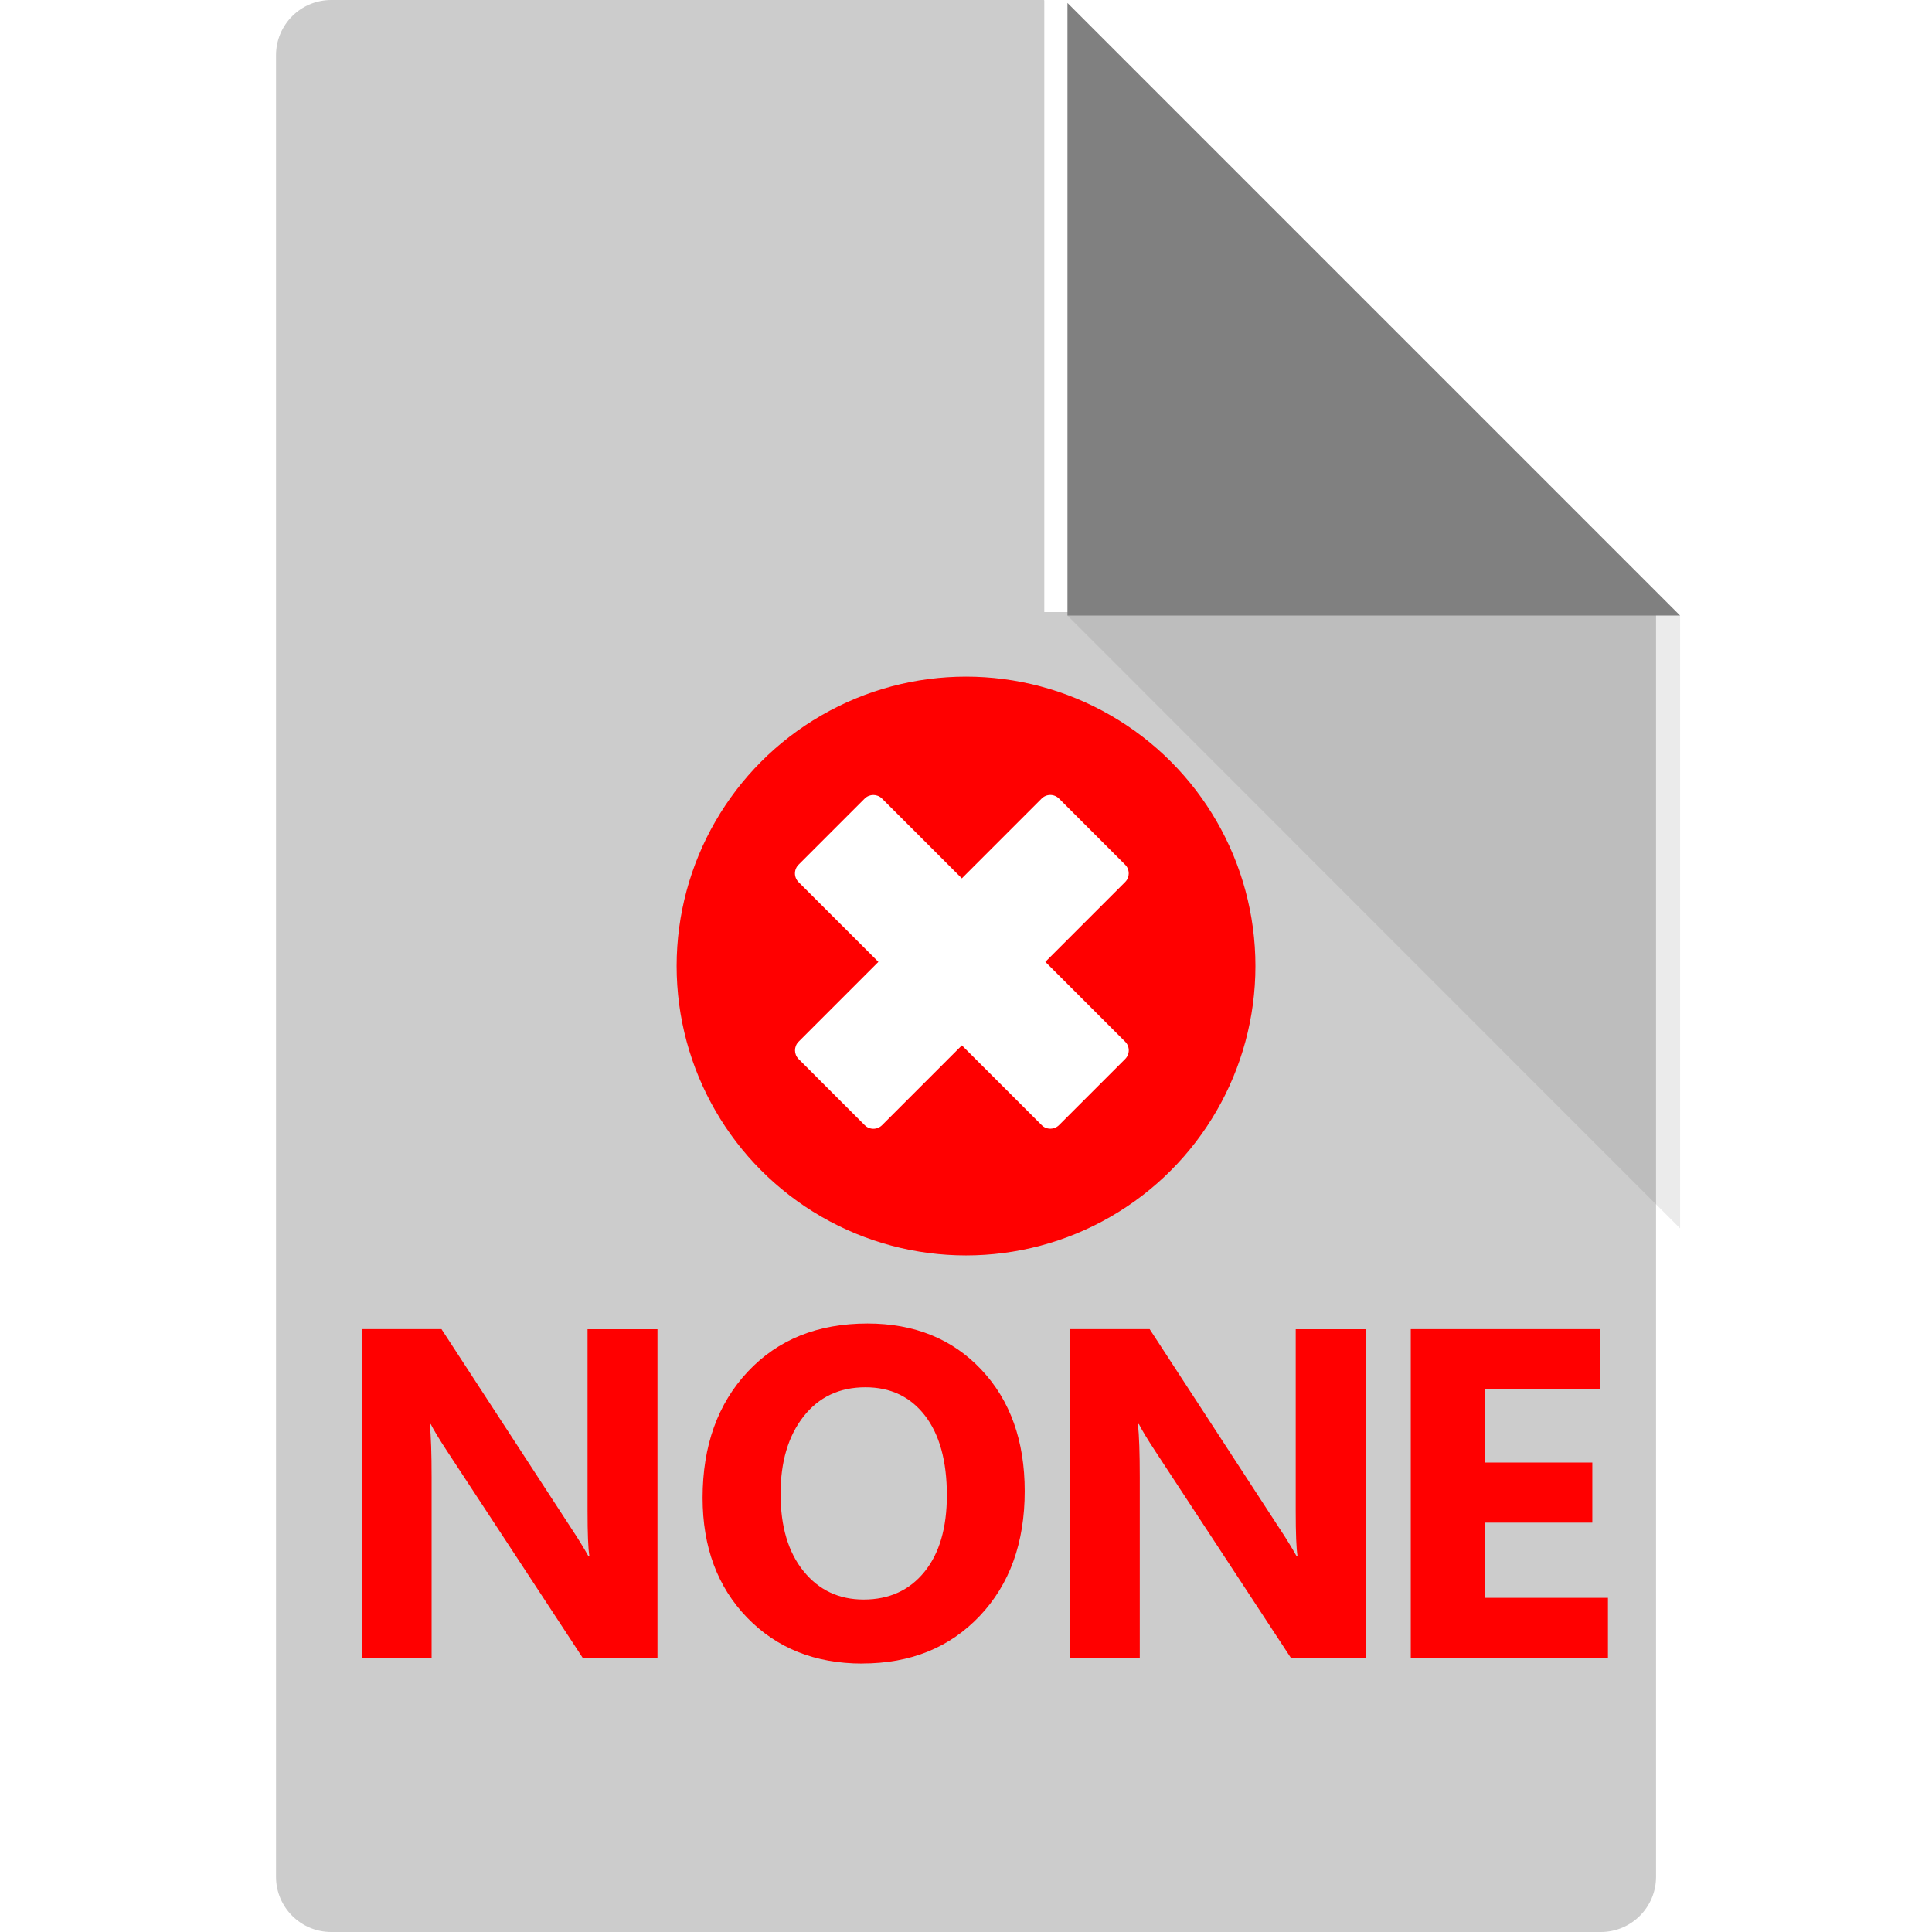 <?xml version="1.0" encoding="UTF-8" standalone="no"?>
<!-- Created with Inkscape (http://www.inkscape.org/) -->

<svg
   width="32.659mm"
   height="32.659mm"
   version="1.1"
   viewBox="0 0 32.659 32.659"
   id="svg24"
   sodipodi:docname="file_no_checked.svg"
   inkscape:version="1.1.2 (b8e25be833, 2022-02-05)"
   xmlns:inkscape="http://www.inkscape.org/namespaces/inkscape"
   xmlns:sodipodi="http://sodipodi.sourceforge.net/DTD/sodipodi-0.dtd"
   xmlns="http://www.w3.org/2000/svg"
   xmlns:svg="http://www.w3.org/2000/svg">
  <defs
     id="defs28" />
  <sodipodi:namedview
     id="namedview26"
     pagecolor="#ffffff"
     bordercolor="#666666"
     borderopacity="1.0"
     inkscape:pageshadow="2"
     inkscape:pageopacity="0.0"
     inkscape:pagecheckerboard="0"
     inkscape:document-units="mm"
     showgrid="false"
     inkscape:zoom="5.8249002"
     inkscape:cx="61.717796"
     inkscape:cy="61.631958"
     inkscape:window-width="3840"
     inkscape:window-height="2107"
     inkscape:window-x="-8"
     inkscape:window-y="22"
     inkscape:window-maximized="1"
     inkscape:current-layer="svg24" />
  <g
     id="g892">
    <path
       d="m17.652 0.006-0.005-0.006h-12.048c-0.515 0-0.933 0.418-0.933 0.933v30.793c0 0.515 0.418 0.933 0.933 0.933h21.462c0.515 0 0.933-0.418 0.933-0.933v-21.379l-0.001-0.001h-10.34v-10.34z"
       fill="#ccc"
       stroke-width=".265"
       id="path2" />
    <polygon
       transform="matrix(.265 0 0 .265 -231.27 -27.46)"
       points="940.81 103.81 940.81 142.89 979.89 142.89"
       fill="#808080"
       id="polygon4" />
    <polygon
       transform="matrix(.265 0 0 .265 -231.27 -27.46)"
       points="979.89 181.98 979.89 142.9 979.89 142.89 940.81 142.89"
       fill="#333"
       opacity=".1"
       id="polygon6" />
    <circle
       cx="16.33"
       cy="16.33"
       r="4.892"
       fill="#f55"
       stroke-linecap="round"
       stroke-width=".097"
       style="paint-order:stroke fill markers;fill:#ff0000"
       id="circle8" />
    <g
       transform="matrix(.019 0 0 .019 13.438 13.438)"
       fill="#fff"
       id="g12">
      <path
         d="m293.8 219.5-71.019-71.003 70.998-71.015c4.258-4.259 4.256-11.163-2e-3 -15.422l-58.861-58.861c-2.046-2.045-4.82-3.194-7.712-3.194-2.893 0-5.667 1.15-7.712 3.196l-70.999 71.025-71.021-71.002c-4.26-4.258-11.162-4.257-15.422 1e-3l-58.861 58.861c-2.045 2.046-3.194 4.82-3.194 7.713s1.15 5.666 3.196 7.711l71.035 71.01-70.983 71.01c-4.257 4.258-4.257 11.16 0 15.419l58.834 58.859c2.045 2.046 4.819 3.196 7.712 3.196h1e-3c2.893 0 5.667-1.149 7.712-3.195l71.013-71.029 71.005 70.979c4.258 4.258 11.161 4.258 15.419 0l58.86-58.834c2.046-2.045 3.196-4.819 3.196-7.713 0-2.892-1.149-5.666-3.195-7.712z"
         fill="#fff"
         id="path10" />
    </g>
    <g
       transform="translate(9.407 8.918)"
       fill="#f1f2f2"
       stroke-width=".265"
       id="g22"
       style="fill:#ff0000">
      <path
         d="m13.678 19.108h-1.263l-2.291-3.492c-0.134-0.204-0.227-0.358-0.279-0.461h-0.016c0.021 0.196 0.031 0.496 0.031 0.899v3.054h-1.182v-5.558h1.349l2.205 3.384c0.101 0.152 0.194 0.303 0.279 0.454h0.016c-0.021-0.129-0.031-0.384-0.031-0.764v-3.073h1.182v5.558z"
         id="path14"
         style="fill:#ff0000" />
      <path
         d="m17.774 19.108h-3.333v-5.558h3.205v1.019h-1.953v1.236h1.817v1.016h-1.817v1.271h2.081v1.015z"
         id="path16"
         style="fill:#ff0000" />
      <path
         d="m5.168 19.203c-0.796 0-1.444-0.259-1.946-0.777-0.501-0.518-0.752-1.193-0.752-2.025 0-0.878 0.255-1.589 0.764-2.132 0.509-0.543 1.183-0.814 2.023-0.814 0.793 0 1.435 0.26 1.924 0.779 0.489 0.519 0.734 1.204 0.734 2.054 0 0.873-0.254 1.577-0.762 2.112-0.508 0.535-1.169 0.802-1.986 0.802zm0.054-4.67c-0.439 0-0.788 0.165-1.046 0.494-0.259 0.33-0.388 0.766-0.388 1.308 0 0.55 0.129 0.986 0.388 1.306 0.259 0.32 0.597 0.48 1.016 0.48 0.432 0 0.774-0.156 1.027-0.467 0.253-0.311 0.38-0.743 0.38-1.296 0-0.576-0.123-1.024-0.369-1.345-0.246-0.32-0.582-0.48-1.008-0.48z"
         id="path18"
         style="fill:#ff0000" />
      <path
         d="m1.707 19.108h-1.263l-2.291-3.492c-0.134-0.204-0.227-0.358-0.279-0.461h-0.016c0.021 0.196 0.031 0.496 0.031 0.899v3.054h-1.182v-5.558h1.349l2.205 3.384c0.101 0.152 0.194 0.303 0.279 0.454h0.016c-0.021-0.129-0.031-0.384-0.031-0.764v-3.073h1.182v5.558z"
         id="path20"
         style="fill:#ff0000" />
    </g>
  </g>
</svg>
